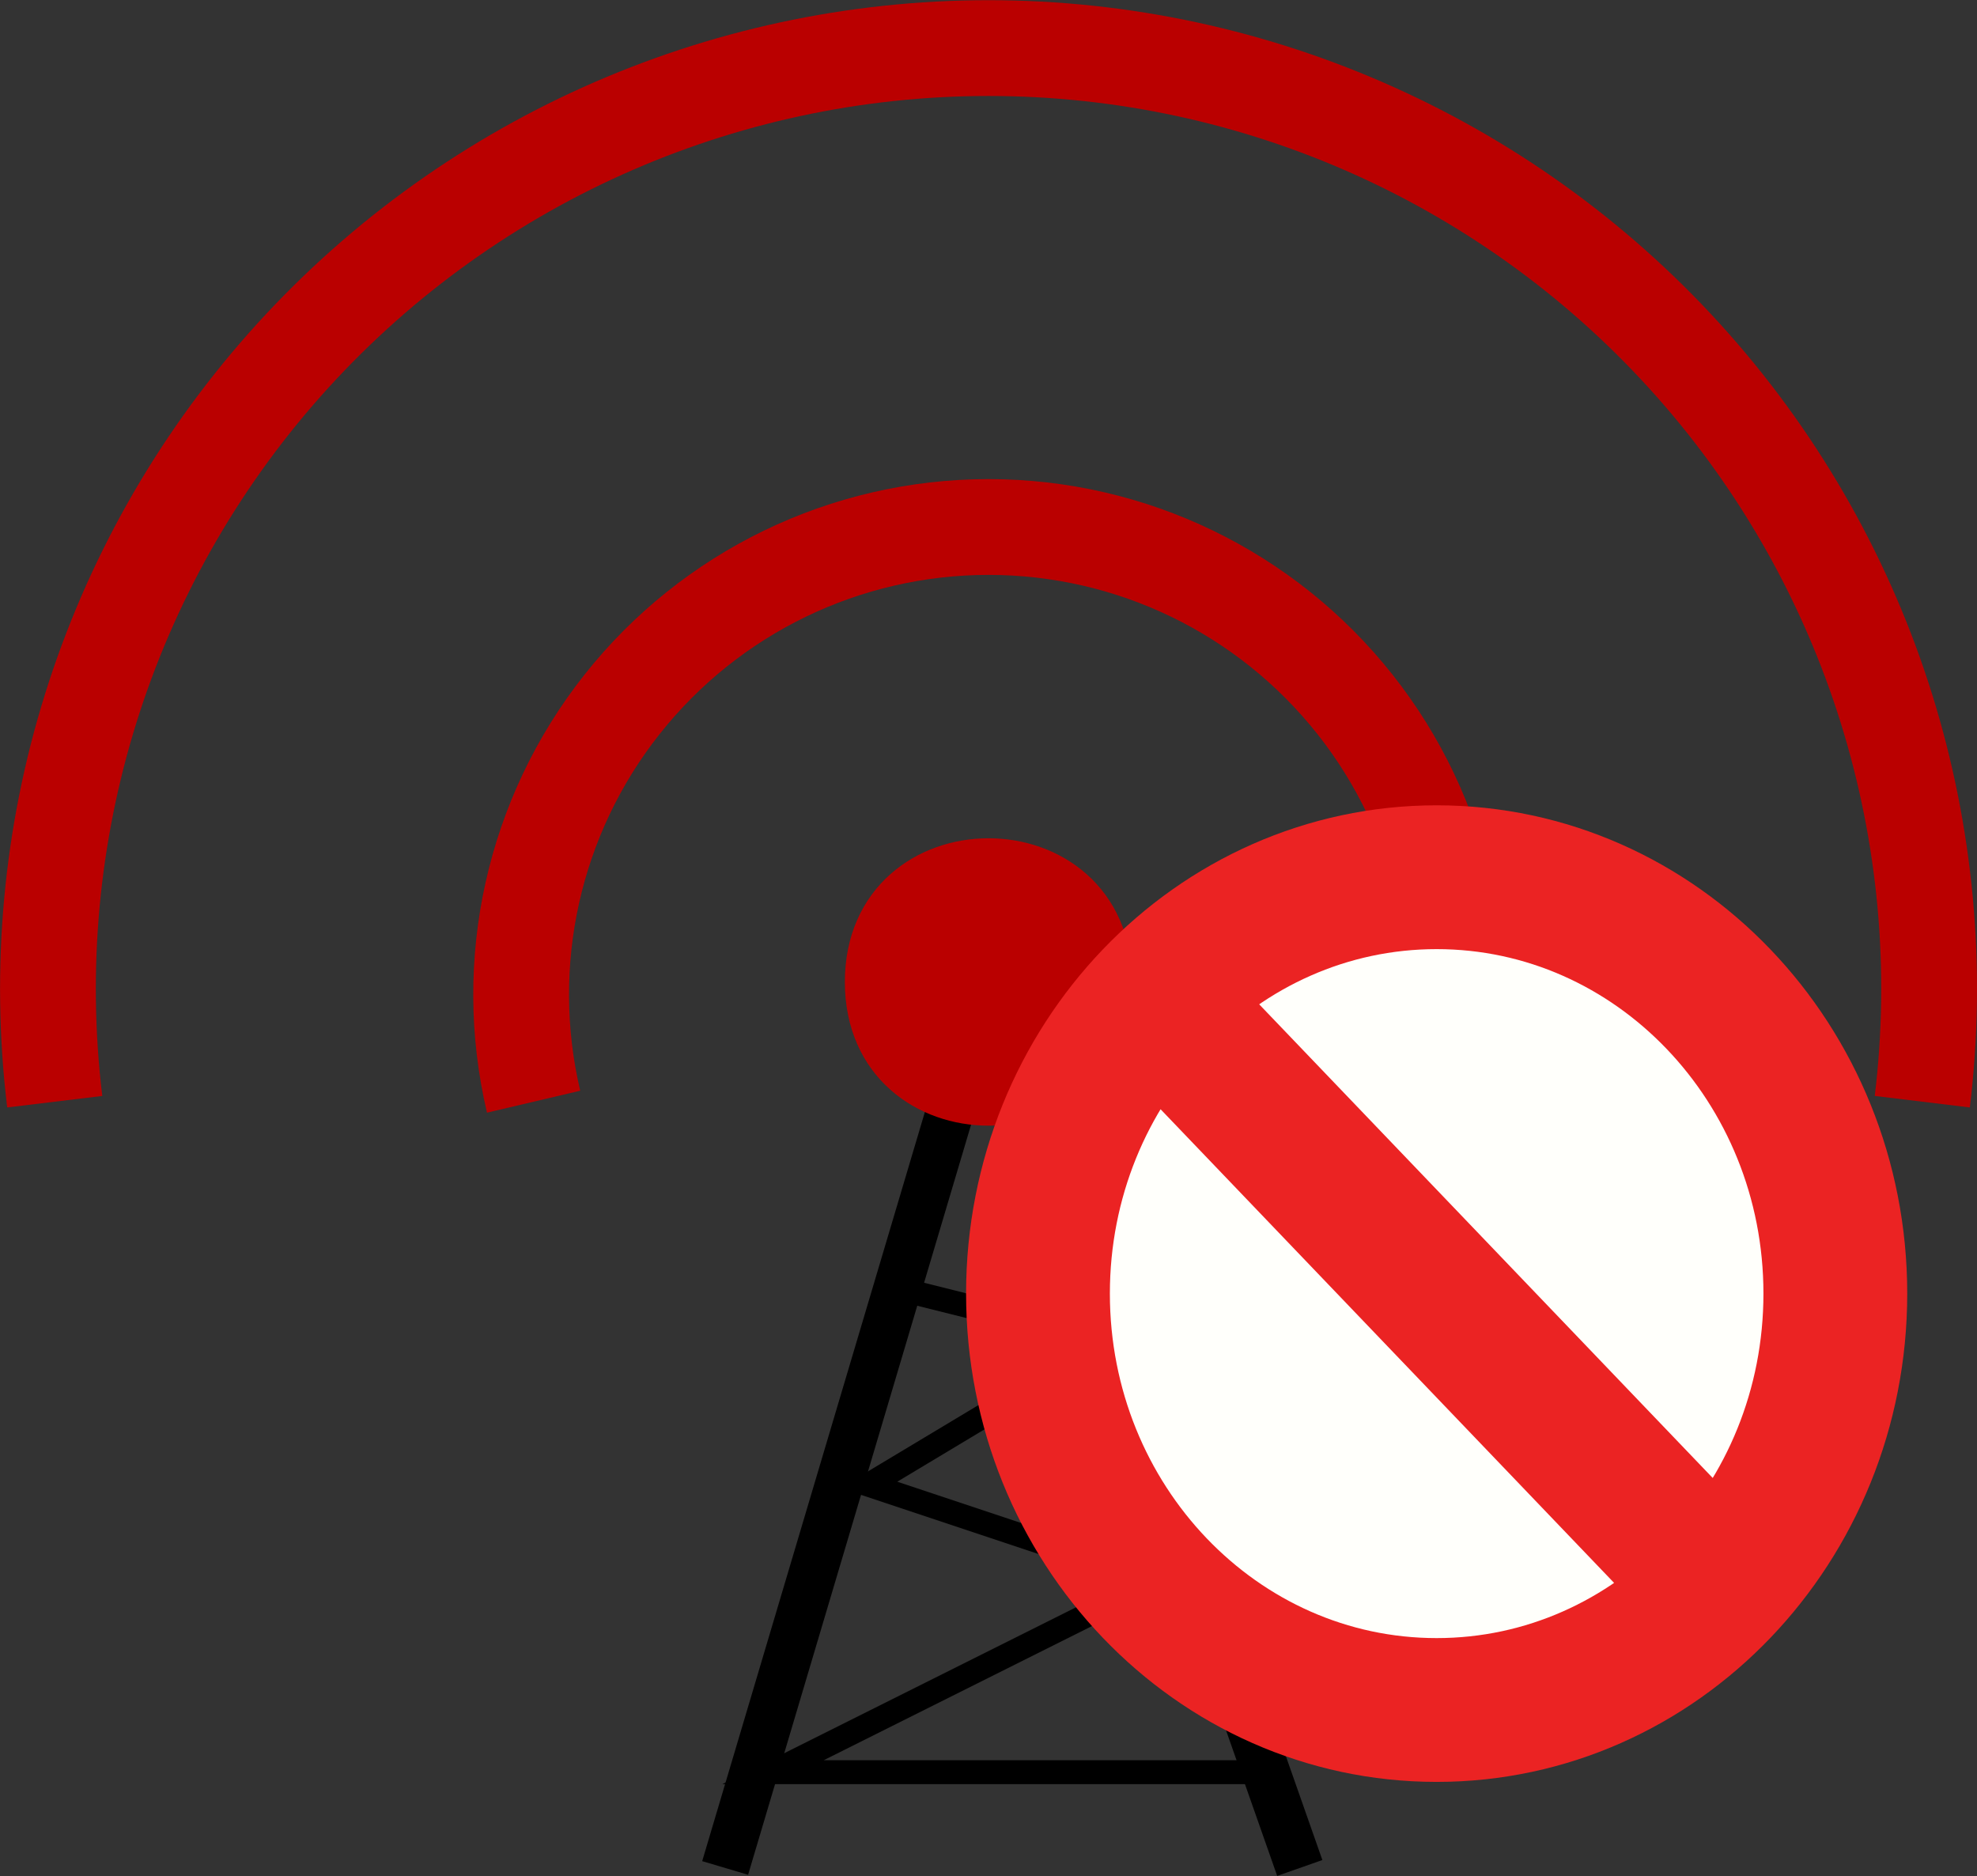 <?xml version="1.0" encoding="UTF-8" standalone="no"?>
<!-- Created with Inkscape (http://www.inkscape.org/) -->

<svg
   xmlns:dc="http://purl.org/dc/elements/1.1/"
   xmlns:cc="http://creativecommons.org/ns#"
   xmlns:rdf="http://www.w3.org/1999/02/22-rdf-syntax-ns#"
   xmlns:svg="http://www.w3.org/2000/svg"
   xmlns="http://www.w3.org/2000/svg"
   xmlns:xlink="http://www.w3.org/1999/xlink"
   xmlns:sodipodi="http://sodipodi.sourceforge.net/DTD/sodipodi-0.dtd"
   xmlns:inkscape="http://www.inkscape.org/namespaces/inkscape"
   width="103.214"
   height="97.938"
   id="svg7088"
   version="1.1"
   inkscape:version="0.48.4 r9939"
   sodipodi:docname="wireless_3_erro.svg">
  <rect width="100%" height="100%" fill="#333333" stroke="none"/>
  <defs
     id="defs7090">
    <linearGradient
       id="SVGID_1_"
       gradientUnits="userSpaceOnUse"
       x1="306"
       y1="-333"
       x2="306"
       y2="-373"
       gradientTransform="matrix(1,0,0,-1,-285,-332)">
      <stop
         offset="0"
         style="stop-color:#5DF24F"
         id="stop7" />
      <stop
         offset="1"
         style="stop-color:#2A9C06"
         id="stop9" />
    </linearGradient>
    <linearGradient
       inkscape:collect="always"
       xlink:href="#linearGradient2555"
       id="linearGradient2026"
       gradientUnits="userSpaceOnUse"
       gradientTransform="matrix(-0.657,0,0,0.657,-16.966,114.629)"
       x1="-344.153"
       y1="274.711"
       x2="-395.849"
       y2="425.4" />
    <linearGradient
       inkscape:collect="always"
       id="linearGradient2555">
      <stop
         style="stop-color:#ffffff;stop-opacity:1;"
         offset="0"
         id="stop2557" />
      <stop
         style="stop-color:#ffffff;stop-opacity:0;"
         offset="1"
         id="stop2559" />
    </linearGradient>
    <linearGradient
       y2="425.4"
       x2="-395.849"
       y1="274.711"
       x1="-344.153"
       gradientTransform="matrix(-0.657,0,0,0.657,-16.966,114.629)"
       gradientUnits="userSpaceOnUse"
       id="linearGradient3959"
       xlink:href="#linearGradient2555"
       inkscape:collect="always" />
  </defs>
  <sodipodi:namedview
     id="base"
     pagecolor="#ffffff"
     bordercolor="#666666"
     borderopacity="1.0"
     inkscape:pageopacity="0.0"
     inkscape:pageshadow="2"
     inkscape:zoom="3.959798"
     inkscape:cx="73.066474"
     inkscape:cy="63.880315"
     inkscape:document-units="px"
     inkscape:current-layer="layer1"
     showgrid="false"
     fit-margin-top="0"
     fit-margin-left="0"
     fit-margin-right="0"
     fit-margin-bottom="0"
     inkscape:window-width="1600"
     inkscape:window-height="838"
     inkscape:window-x="-8"
     inkscape:window-y="-8"
     inkscape:window-maximized="1" />
  <g
     inkscape:label="Calque 1"
     inkscape:groupmode="layer"
     id="layer1"
     transform="translate(-465.534,-494.406)">
    <path
       inkscape:connector-curvature="0"
       id="path516"
       d="m 540.892,551.916 0,0 c 1.714,-7.256 0.01,-14.897 -4.619,-20.742 -4.629,-5.85 -11.675,-9.258 -19.131,-9.258 -7.456,0 -14.502,3.408 -19.131,9.258 -4.629,5.845 -6.328,13.486 -4.619,20.742"
       style="fill:none;stroke:#ba0000;stroke-width:5;stroke-linecap:butt;stroke-linejoin:round;stroke-miterlimit:10;stroke-opacity:1" />
    <path
       inkscape:connector-curvature="0"
       id="path518"
       d="m 565.892,551.916 0,0 c 1.69,-13.95 -2.681,-27.954 -12.002,-38.467 -9.321,-10.513 -22.695,-16.533 -36.748,-16.533 -14.048,0 -27.427,6.021 -36.748,16.533 -9.316,10.513 -13.687,24.517 -12.002,38.467"
       style="fill:none;stroke:#ba0000;stroke-width:5;stroke-linecap:butt;stroke-linejoin:round;stroke-miterlimit:10;stroke-opacity:1" />
    <path
       inkscape:connector-curvature="0"
       id="path520"
       d="m 503.392,591.916 13.75,-46.25 16.25,46.25"
       style="fill:none;stroke:#000000;stroke-width:2.5;stroke-linecap:butt;stroke-linejoin:miter;stroke-miterlimit:10;stroke-opacity:1" />
    <path
       inkscape:connector-curvature="0"
       id="path522"
       d="m 523.392,545.666 c 0,8.335 -12.5,8.335 -12.5,0 0,-8.335 12.5,-8.335 12.5,0"
       style="fill:#ba0000;fill-opacity:1;fill-rule:evenodd;stroke:#ba0000;stroke-width:2.5;stroke-linecap:butt;stroke-linejoin:miter;stroke-miterlimit:10;stroke-opacity:1" />
    <path
       inkscape:connector-curvature="0"
       id="path524"
       d="m 513.392,561.916 10,2.5 -12.5,7.5 15,5 -20,10 25,0"
       style="fill:none;stroke:#000000;stroke-width:1.25;stroke-linecap:butt;stroke-linejoin:miter;stroke-miterlimit:10;stroke-opacity:1" />
    <path
       id="path18368-8"
       style="fill:#fffffb;fill-opacity:1;stroke:#eb2323;stroke-width:7.507;stroke-linecap:butt;stroke-linejoin:miter;stroke-miterlimit:4;stroke-opacity:1;stroke-dasharray:none"
       d="m 526.229,546.992 28.618,29.885 m 6.505,-14.943 c 0,12.004 -9.319,21.736 -20.814,21.736 -11.496,0 -20.814,-9.731 -20.814,-21.736 0,-12.004 9.319,-21.736 20.814,-21.736 11.495,0 20.814,9.731 20.814,21.736 z"
       inkscape:connector-curvature="0" />
  </g>
</svg>
